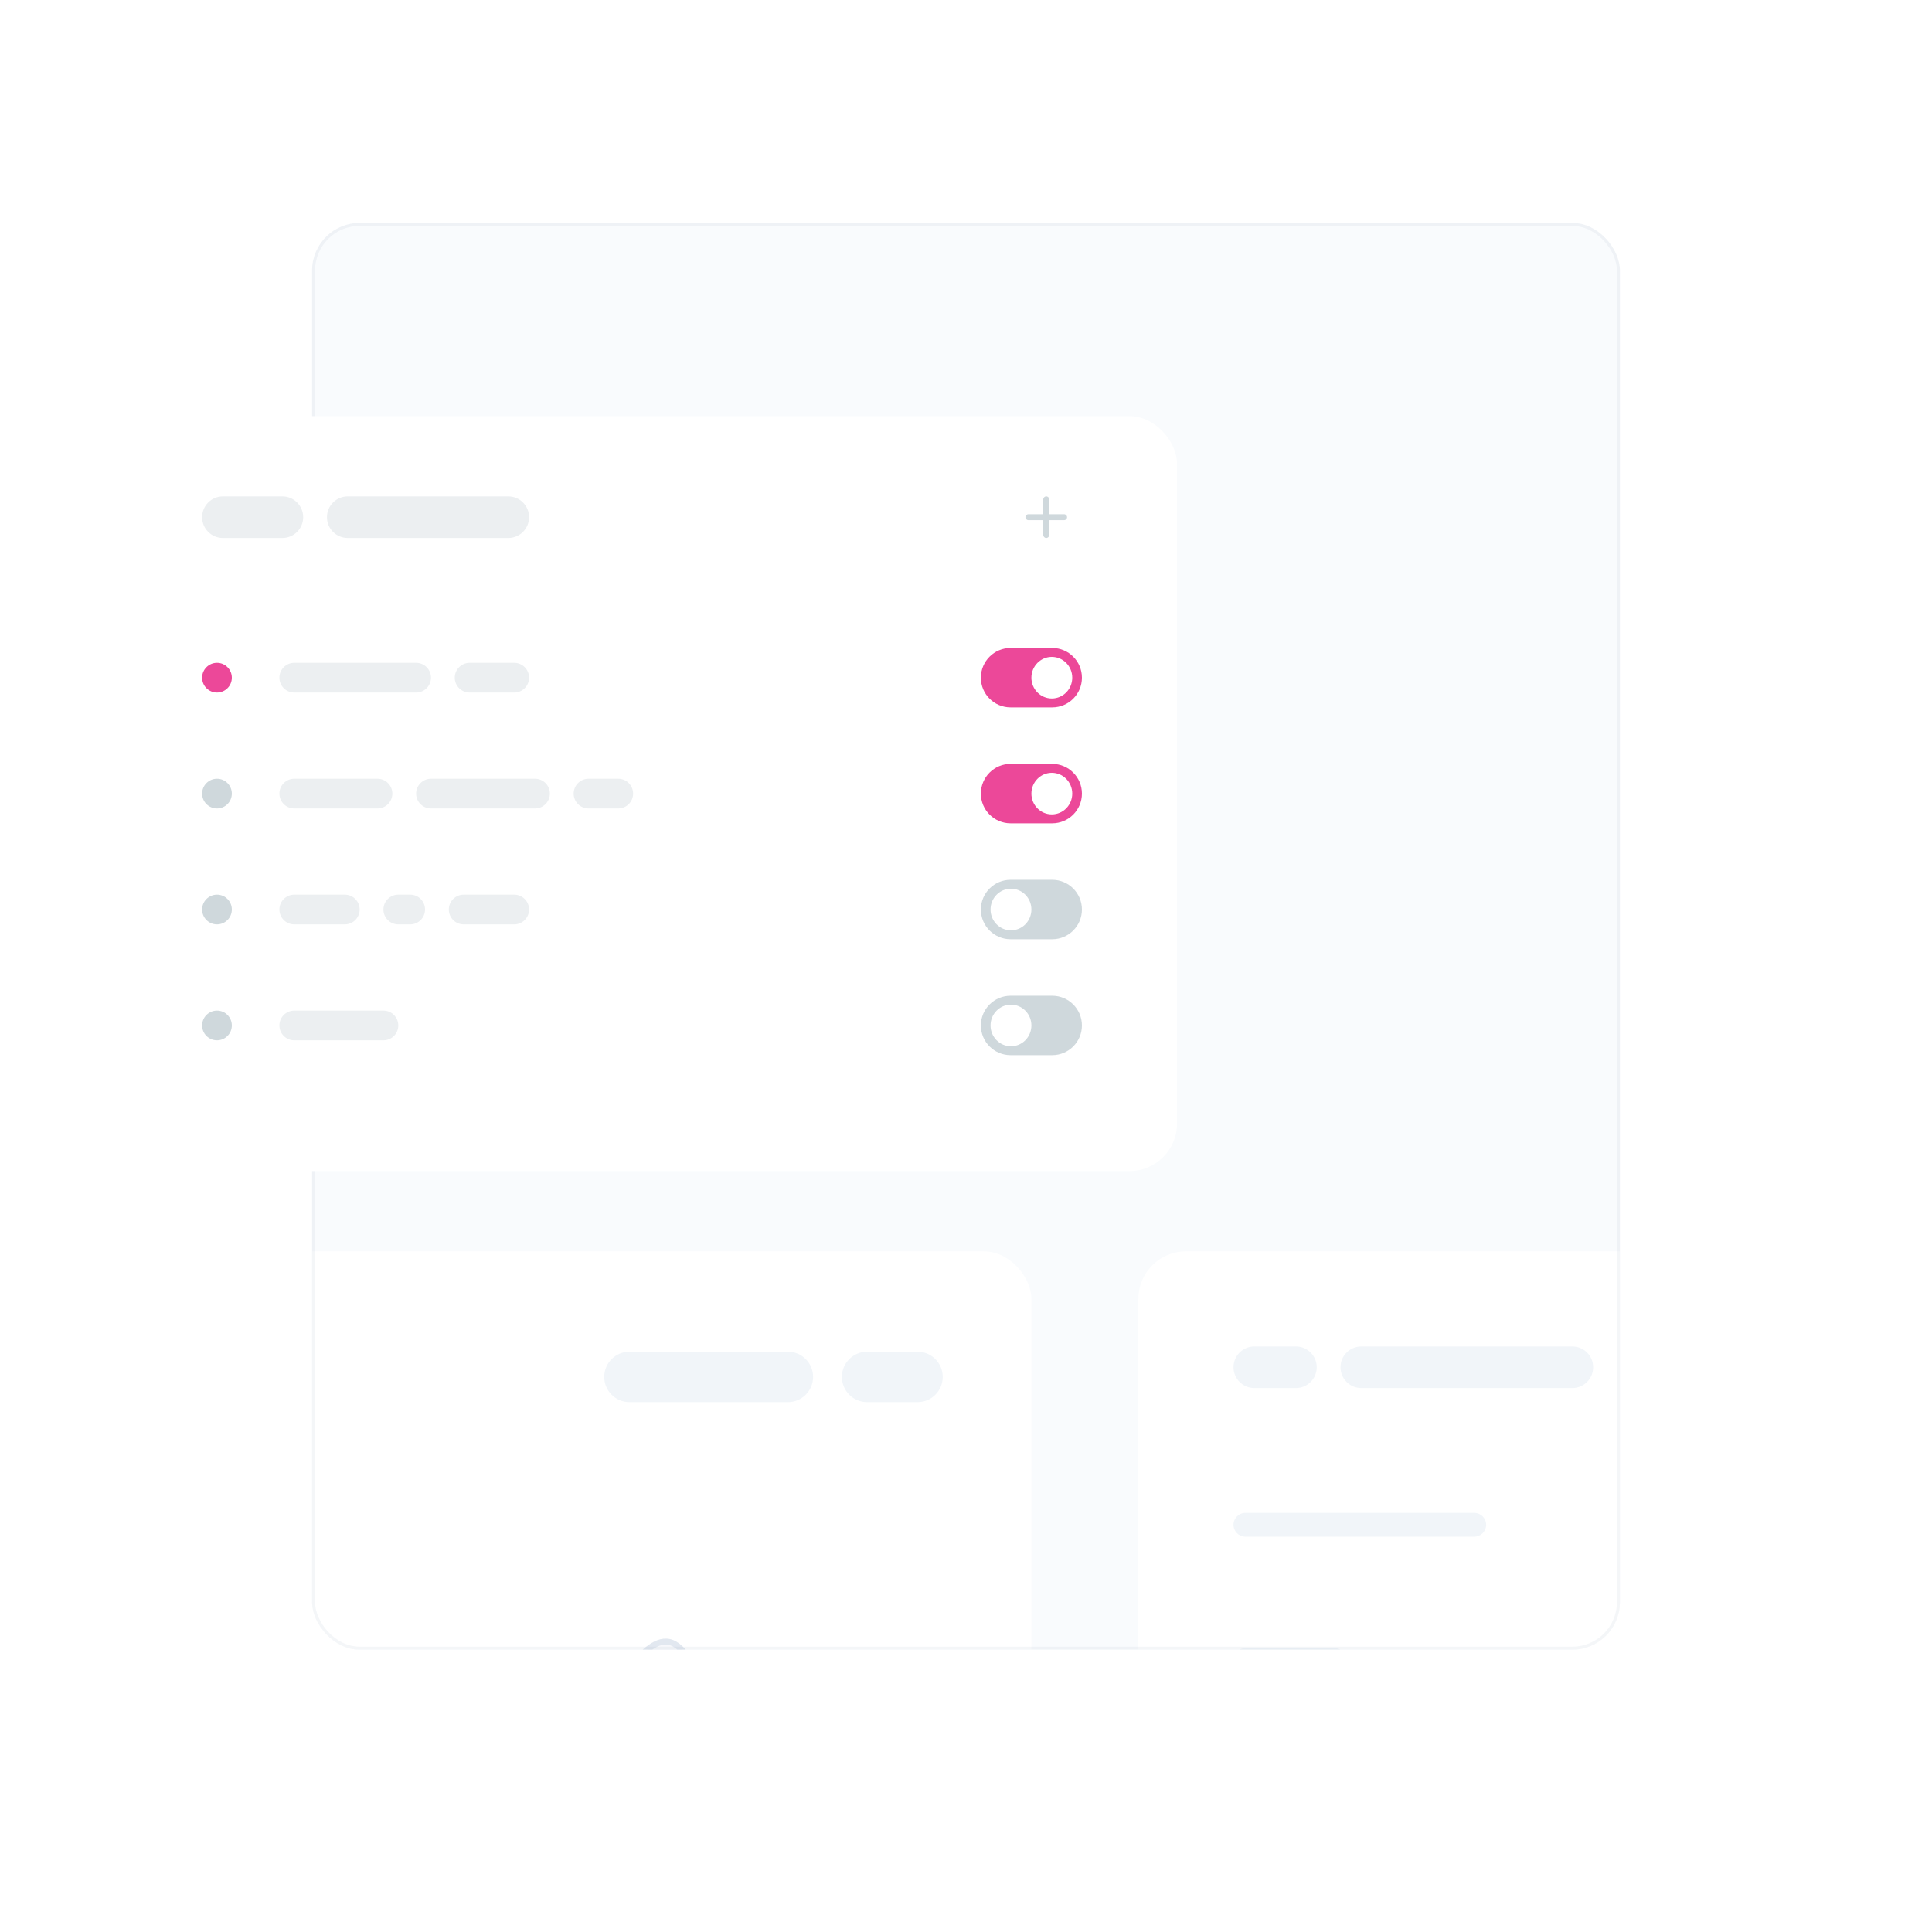 <svg width="650" height="650" viewBox="0 0 650 650" fill="none" xmlns="http://www.w3.org/2000/svg">
<g clip-path="url(#clip0_250_771)">
<g clip-path="url(#clip1_250_771)">
<rect x="105" y="75" width="440" height="480" rx="16" fill="#4074BC" fill-opacity="0.03"/>
<rect x="-165" y="421" width="512" height="260" rx="16" fill="white"/>
<path opacity="0.3" d="M-7.831 682.07L-12.828 692.828H346.999V586.363L342.002 587.377C337.004 588.394 327.008 590.425 317.014 599.573C307.018 608.72 297.023 624.986 287.027 631.543C277.033 638.1 267.036 634.951 257.042 615.162C247.048 595.375 237.051 558.948 227.057 553.161C217.061 547.374 207.067 572.226 197.07 573.982C187.076 575.736 177.08 554.391 167.085 560.881C157.091 567.371 147.095 601.693 137.1 611.263C127.104 620.831 117.11 605.649 107.114 610.866C97.119 616.082 87.123 641.698 77.129 652.993C67.134 664.291 57.138 661.266 47.144 654.759C37.147 648.254 27.153 638.266 17.157 644.03C7.162 649.796 -2.834 671.312 -7.831 682.07Z" fill="#E2E8F0"/>
<path d="M-12.828 692.828L-7.831 682.07C-2.834 671.312 7.162 649.796 17.157 644.03C27.153 638.266 37.147 648.254 47.144 654.759C57.138 661.266 67.134 664.291 77.129 652.993C87.123 641.698 97.119 616.082 107.114 610.866C117.11 605.649 127.104 620.831 137.1 611.263C147.095 601.693 157.091 567.371 167.085 560.881C177.08 554.391 187.076 575.736 197.07 573.982C207.067 572.226 217.061 547.374 227.057 553.161C237.051 558.948 247.048 595.375 257.042 615.162C267.036 634.951 277.033 638.1 287.027 631.543C297.023 624.986 307.018 608.72 317.014 599.573C327.008 590.425 337.004 588.394 342.002 587.377L346.999 586.363" stroke="#E2E8F0" stroke-width="2" stroke-linecap="round"/>
<path d="M265.078 454.77H211.77C207.086 454.77 203.289 458.567 203.289 463.25C203.289 467.934 207.086 471.731 211.77 471.731H265.078C269.761 471.731 273.558 467.934 273.558 463.25C273.558 458.567 269.761 454.77 265.078 454.77Z" fill="#F1F5F9"/>
<path d="M308.692 454.77H291.731C287.047 454.77 283.25 458.567 283.25 463.25C283.25 467.934 287.047 471.731 291.731 471.731H308.692C313.376 471.731 317.173 467.934 317.173 463.25C317.173 458.567 313.376 454.77 308.692 454.77Z" fill="#F1F5F9"/>
<rect x="383" y="421" width="394" height="255" rx="16" fill="white"/>
<path d="M436 453H422C418.134 453 415 456.134 415 460C415 463.866 418.134 467 422 467H436C439.866 467 443 463.866 443 460C443 456.134 439.866 453 436 453Z" fill="#F1F5F9"/>
<path d="M529 453H458C454.134 453 451 456.134 451 460C451 463.866 454.134 467 458 467H529C532.866 467 536 463.866 536 460C536 456.134 532.866 453 529 453Z" fill="#F1F5F9"/>
<path d="M496 509H419C416.791 509 415 510.791 415 513C415 515.209 416.791 517 419 517H496C498.209 517 500 515.209 500 513C500 510.791 498.209 509 496 509Z" fill="#F1F5F9"/>
<path d="M449 554.5H419C416.791 554.5 415 556.291 415 558.5C415 560.709 416.791 562.5 419 562.5H449C451.209 562.5 453 560.709 453 558.5C453 556.291 451.209 554.5 449 554.5Z" fill="#F1F5F9"/>
</g>
<rect x="105.5" y="75.5" width="439" height="479" rx="15.5" stroke="#94A3B8" stroke-opacity="0.1"/>
<g filter="url(#filter0_d_250_771)">
<rect x="36" y="130" width="360" height="254" rx="16" fill="white"/>
</g>
<path d="M95 167H75C71.134 167 68 170.134 68 174C68 177.866 71.134 181 75 181H95C98.866 181 102 177.866 102 174C102 170.134 98.866 167 95 167Z" fill="#ECEFF1"/>
<path d="M171 167H117C113.134 167 110 170.134 110 174C110 177.866 113.134 181 117 181H171C174.866 181 178 177.866 178 174C178 170.134 174.866 167 171 167Z" fill="#ECEFF1"/>
<path d="M358 175H353V180C353 180.55 352.55 181 352 181C351.45 181 351 180.55 351 180V175H346C345.45 175 345 174.55 345 174C345 173.45 345.45 173 346 173H351V168C351 167.45 351.45 167 352 167C352.55 167 353 167.45 353 168V173H358C358.55 173 359 173.45 359 174C359 174.55 358.55 175 358 175Z" fill="#CFD8DC"/>
<path d="M78 228C78 225.239 75.761 223 73 223C70.239 223 68 225.239 68 228C68 230.761 70.239 233 73 233C75.761 233 78 230.761 78 228Z" fill="#EC4899"/>
<path d="M140 223H99C96.239 223 94 225.239 94 228C94 230.761 96.239 233 99 233H140C142.761 233 145 230.761 145 228C145 225.239 142.761 223 140 223Z" fill="#ECEFF1"/>
<path d="M173 223H158C155.239 223 153 225.239 153 228C153 230.761 155.239 233 158 233H173C175.761 233 178 230.761 178 228C178 225.239 175.761 223 173 223Z" fill="#ECEFF1"/>
<path d="M354 218H340C334.477 218 330 222.477 330 228C330 233.523 334.477 238 340 238H354C359.523 238 364 233.523 364 228C364 222.477 359.523 218 354 218Z" fill="#EC4899"/>
<path d="M353.873 235C357.669 235 360.746 231.866 360.746 228C360.746 224.134 357.669 221 353.873 221C350.077 221 347 224.134 347 228C347 231.866 350.077 235 353.873 235Z" fill="white"/>
<path d="M78 267C78 264.239 75.761 262 73 262C70.239 262 68 264.239 68 267C68 269.761 70.239 272 73 272C75.761 272 78 269.761 78 267Z" fill="#CFD8DC"/>
<path d="M127 262H99C96.239 262 94 264.239 94 267C94 269.761 96.239 272 99 272H127C129.761 272 132 269.761 132 267C132 264.239 129.761 262 127 262Z" fill="#ECEFF1"/>
<path d="M180 262H145C142.239 262 140 264.239 140 267C140 269.761 142.239 272 145 272H180C182.761 272 185 269.761 185 267C185 264.239 182.761 262 180 262Z" fill="#ECEFF1"/>
<path d="M208 262H198C195.239 262 193 264.239 193 267C193 269.761 195.239 272 198 272H208C210.761 272 213 269.761 213 267C213 264.239 210.761 262 208 262Z" fill="#ECEFF1"/>
<path d="M354 257H340C334.477 257 330 261.477 330 267C330 272.523 334.477 277 340 277H354C359.523 277 364 272.523 364 267C364 261.477 359.523 257 354 257Z" fill="#EC4899"/>
<path d="M353.873 274C357.669 274 360.746 270.866 360.746 267C360.746 263.134 357.669 260 353.873 260C350.077 260 347 263.134 347 267C347 270.866 350.077 274 353.873 274Z" fill="white"/>
<path d="M78 306C78 303.239 75.761 301 73 301C70.239 301 68 303.239 68 306C68 308.761 70.239 311 73 311C75.761 311 78 308.761 78 306Z" fill="#CFD8DC"/>
<path d="M116 301H99C96.239 301 94 303.239 94 306C94 308.761 96.239 311 99 311H116C118.761 311 121 308.761 121 306C121 303.239 118.761 301 116 301Z" fill="#ECEFF1"/>
<path d="M138 301H134C131.239 301 129 303.239 129 306C129 308.761 131.239 311 134 311H138C140.761 311 143 308.761 143 306C143 303.239 140.761 301 138 301Z" fill="#ECEFF1"/>
<path d="M173 301H156C153.239 301 151 303.239 151 306C151 308.761 153.239 311 156 311H173C175.761 311 178 308.761 178 306C178 303.239 175.761 301 173 301Z" fill="#ECEFF1"/>
<path d="M340 296H354C359.523 296 364 300.477 364 306C364 311.523 359.523 316 354 316H340C334.477 316 330 311.523 330 306C330 300.477 334.477 296 340 296Z" fill="#CFD8DC"/>
<path d="M340.127 313C336.331 313 333.254 309.866 333.254 306C333.254 302.134 336.331 299 340.127 299C343.923 299 347 302.134 347 306C347 309.866 343.923 313 340.127 313Z" fill="white"/>
<path d="M78 345C78 342.239 75.761 340 73 340C70.239 340 68 342.239 68 345C68 347.761 70.239 350 73 350C75.761 350 78 347.761 78 345Z" fill="#CFD8DC"/>
<path d="M129 340H99C96.239 340 94 342.239 94 345C94 347.761 96.239 350 99 350H129C131.761 350 134 347.761 134 345C134 342.239 131.761 340 129 340Z" fill="#ECEFF1"/>
<path d="M340 335H354C359.523 335 364 339.477 364 345C364 350.523 359.523 355 354 355H340C334.477 355 330 350.523 330 345C330 339.477 334.477 335 340 335Z" fill="#CFD8DC"/>
<path d="M340.127 352C336.331 352 333.254 348.866 333.254 345C333.254 341.134 336.331 338 340.127 338C343.923 338 347 341.134 347 345C347 348.866 343.923 352 340.127 352Z" fill="white"/>
</g>
<defs>
<filter id="filter0_d_250_771" x="-2" y="102" width="436" height="330" filterUnits="userSpaceOnUse" color-interpolation-filters="sRGB">
<feFlood flood-opacity="0" result="BackgroundImageFix"/>
<feColorMatrix in="SourceAlpha" type="matrix" values="0 0 0 0 0 0 0 0 0 0 0 0 0 0 0 0 0 0 127 0" result="hardAlpha"/>
<feOffset dy="10"/>
<feGaussianBlur stdDeviation="19"/>
<feColorMatrix type="matrix" values="0 0 0 0 0.094 0 0 0 0 0.153 0 0 0 0 0.294 0 0 0 0.06 0"/>
<feBlend mode="normal" in2="BackgroundImageFix" result="effect1_dropShadow_250_771"/>
<feBlend mode="normal" in="SourceGraphic" in2="effect1_dropShadow_250_771" result="shape"/>
</filter>
<clipPath id="clip0_250_771">
<rect width="650" height="650" fill="white"/>
</clipPath>
<clipPath id="clip1_250_771">
<rect x="105" y="75" width="440" height="480" rx="16" fill="white"/>
</clipPath>
</defs>
</svg>
